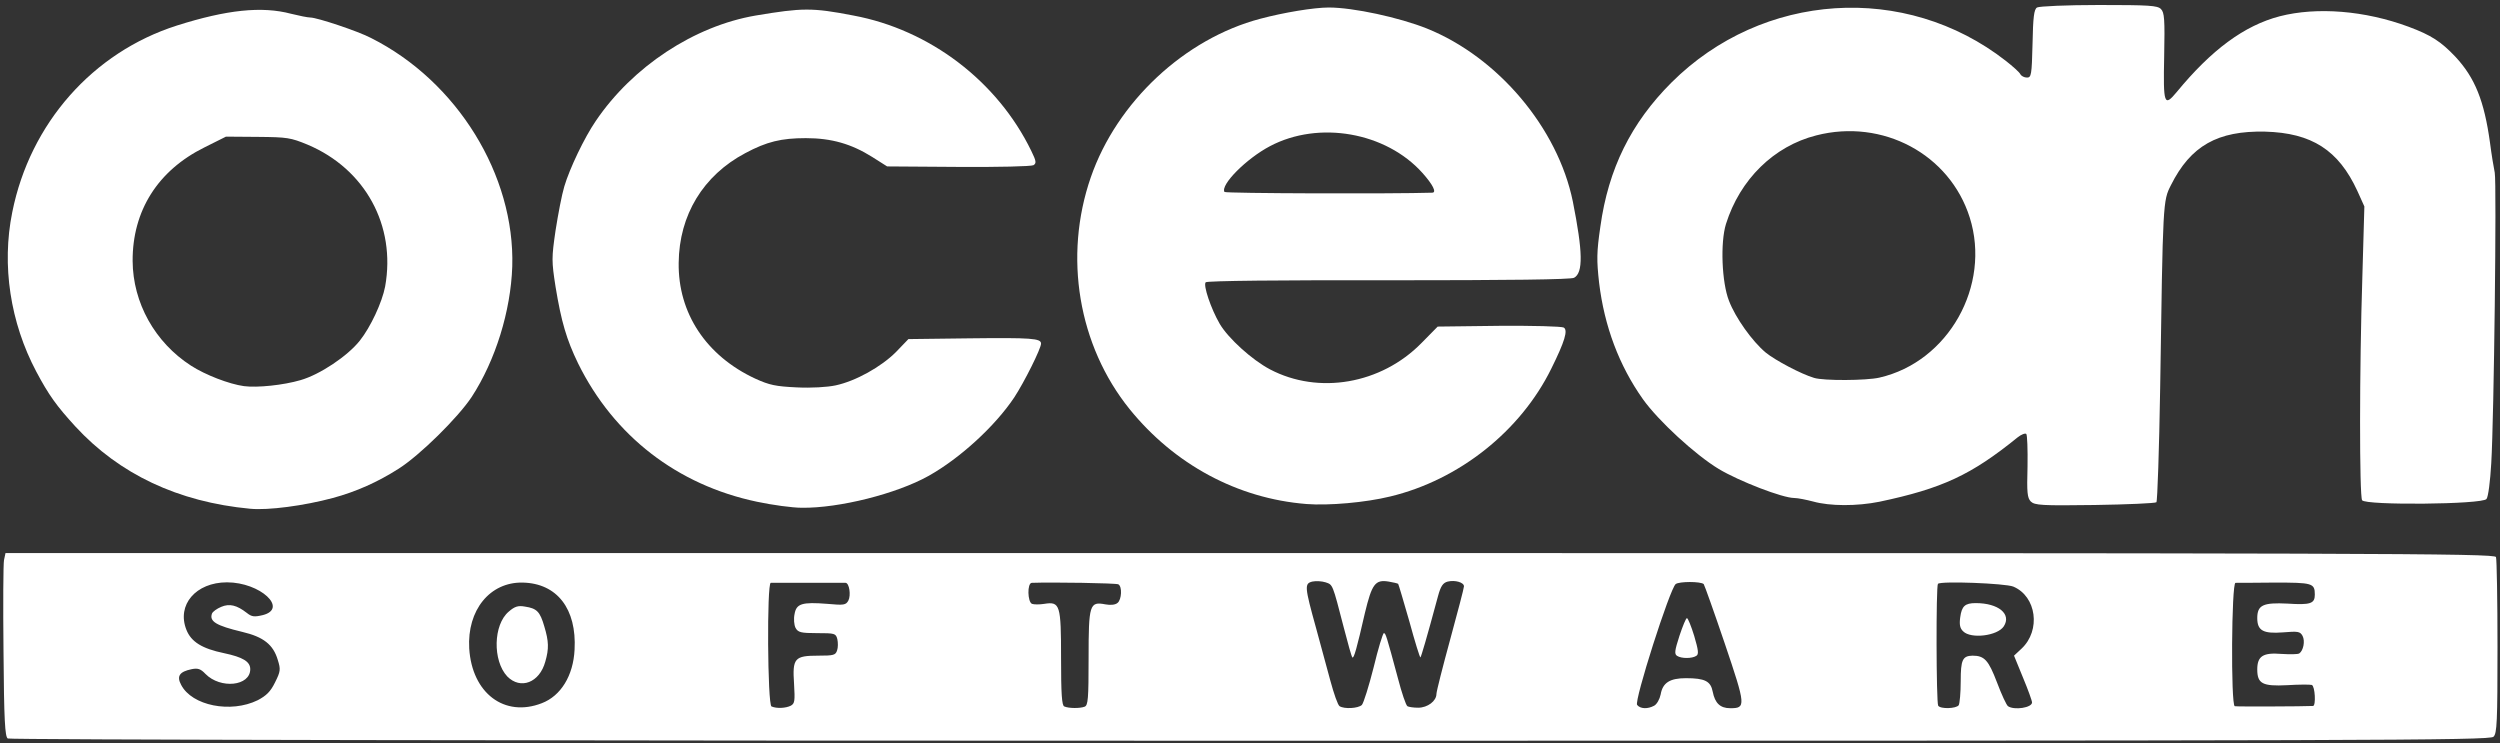 <?xml version="1.0" encoding="utf-8"?>
<!DOCTYPE svg PUBLIC "-//W3C//DTD SVG 20010904//EN" "http://www.w3.org/TR/2001/REC-SVG-20010904/DTD/svg10.dtd">
<svg version="1.0" xmlns="http://www.w3.org/2000/svg" width="999px" height="297px" viewBox="0 0 999 297" preserveAspectRatio="xMidYMid meet">
 <rect x="0" y="0" width="999" height="297" fill="#333333" stroke="none"/>
 <g fill="#ffffff">
  <path d="M3.1 295.1 c-1.1 -0.7 -1.5 -7.1 -1.7 -34.8 -0.2 -18.6 -0.1 -35 0.2 -36.5 l0.6 -2.8 497.3 0 c452.5 0 497.3 0.1 497.9 1.6 0.3 0.9 0.6 17 0.6 35.9 0 29.9 -0.2 34.6 -1.6 35.9 -1.4 1.5 -47.9 1.6 -496.7 1.6 -285.9 0 -495.8 -0.4 -496.6 -0.9z m99.9 -15.3 c3.4 -1.8 5.1 -3.4 6.9 -7.1 2.2 -4.4 2.3 -5.2 1.1 -9 -1.8 -6.1 -5.7 -9.2 -14.2 -11.2 -10.5 -2.5 -13.2 -4.2 -12.1 -7.3 0.3 -0.8 2 -2 3.7 -2.7 3.3 -1.4 6.2 -0.7 10.2 2.4 2 1.6 3 1.7 6.4 0.9 10.3 -2.6 -1 -13.1 -14.3 -13.1 -12.4 0 -20.2 9 -16.2 19 1.9 4.8 6.3 7.5 15 9.3 7.6 1.6 10.5 3.4 10.5 6.4 0 6.8 -11.9 8 -17.9 1.9 -1.9 -2 -3 -2.4 -5.5 -1.9 -4.9 1 -6.1 2.8 -4.2 6.3 4.3 8.3 19.8 11.4 30.6 6.1z m113.5 1.2 c7.6 -2.9 12.6 -11 13.1 -21.4 0.9 -16.3 -7 -26.5 -20.7 -26.8 -13.1 -0.3 -22.3 11 -21.4 26.3 1.1 17.9 14.1 27.7 29 21.9z m99.5 1 c1.6 -0.9 1.7 -1.9 1.3 -8.8 -0.7 -10.2 0.2 -11.2 9.7 -11.2 6.1 0 6.9 -0.2 7.5 -2.1 0.4 -1.1 0.4 -3.1 0.1 -4.5 -0.6 -2.3 -1 -2.4 -8.1 -2.4 -6.5 0 -7.6 -0.3 -8.6 -2.1 -0.6 -1.2 -0.8 -3.6 -0.4 -5.5 0.7 -4.2 3 -4.9 13.1 -4.1 6.6 0.6 7.4 0.5 8.4 -1.3 1.1 -2.1 0.4 -7 -1.1 -7.1 -0.5 0 -7.2 0 -14.9 0 -7.7 0 -14.4 0 -15 0 -1.6 0.1 -1.3 48.8 0.3 49.4 2.1 0.9 5.7 0.7 7.7 -0.3z m117.4 0.4 c1.4 -0.5 1.6 -3.2 1.6 -19.4 0 -21.5 0.4 -22.7 6.7 -21.5 2.1 0.4 4 0.2 4.9 -0.6 1.6 -1.3 1.9 -6.5 0.3 -7.4 -0.8 -0.5 -26.5 -0.9 -34.6 -0.6 -1.9 0.1 -1.7 7.7 0.1 8.4 0.8 0.3 3 0.3 4.9 0 6.3 -1 6.7 0.3 6.7 21.7 0 14.1 0.3 19 1.3 19.3 1.8 0.8 6.3 0.8 8.1 0.1z m110.8 -0.7 c0.7 -0.8 2.8 -7.5 4.7 -15 1.8 -7.5 3.7 -13.7 4.1 -13.7 0.7 0 1 0.9 5.6 18 1.5 5.8 3.2 10.8 3.8 11.2 0.5 0.3 2.4 0.6 4.3 0.6 3.8 0 7.3 -2.7 7.3 -5.5 0 -1 2.5 -10.8 5.5 -21.8 3 -11 5.5 -20.5 5.5 -21.2 0 -1.6 -3.6 -2.6 -6.5 -1.9 -1.9 0.5 -2.8 1.8 -3.9 5.9 -4.6 17.1 -6.7 24.1 -7 24.4 -0.2 0.2 -2.2 -6.2 -4.4 -14.3 -2.3 -8 -4.3 -14.8 -4.5 -15.1 -0.3 -0.2 -2 -0.6 -3.8 -0.9 -5.4 -0.9 -6.7 1 -9.5 12.6 -3.2 14 -4.4 18.3 -5 17.7 -0.3 -0.2 -1.8 -5.6 -3.4 -11.8 -4.6 -17.8 -4.4 -17.2 -7.3 -18.2 -1.6 -0.5 -3.9 -0.6 -5.3 -0.3 -3.2 0.8 -3.1 2 1.5 18.6 1.7 6.3 4.3 15.8 5.7 21 1.4 5.2 3 9.8 3.7 10.2 1.9 1.2 7.4 0.9 8.9 -0.5z m116.8 0.3 c1.1 -0.6 2.2 -2.6 2.6 -4.5 0.8 -4.7 3.7 -6.5 10.1 -6.5 7.6 0 9.9 1.2 10.7 5.4 0.9 4.6 3 6.6 7 6.6 6.3 0 6.3 -0.8 -2.2 -25.9 -4.3 -12.7 -8.1 -23.3 -8.4 -23.7 -1.2 -1.1 -9.8 -1.1 -11.2 0 -2.3 1.8 -16.7 46.8 -15.4 48.3 1.3 1.6 4.2 1.7 6.8 0.3z m121.7 -0.2 c0.4 -0.7 0.8 -5 0.8 -9.6 0 -8.5 0.7 -10.1 4.7 -10.2 4.8 0 6.4 1.8 9.8 10.7 1.8 4.8 3.8 9.1 4.4 9.5 2.5 1.7 9.6 0.6 9.6 -1.5 0 -0.7 -1.6 -5.1 -3.6 -9.9 l-3.6 -8.8 3 -2.8 c7.8 -7.3 6 -20.9 -3.3 -24.8 -3.2 -1.3 -29 -2.3 -30.1 -1.1 -0.8 0.8 -0.7 47.4 0.1 48.7 0.9 1.4 7.2 1.2 8.2 -0.2z m141.6 0.3 c1.2 -0.1 0.8 -7.9 -0.5 -8.4 -0.7 -0.2 -5.1 -0.2 -9.9 0.1 -9.8 0.5 -11.9 -0.6 -11.9 -6.3 0 -5.3 2.3 -6.8 9.6 -6.2 3.4 0.2 6.6 0.2 7.2 -0.2 1.6 -1.1 2.4 -4.9 1.3 -7 -1 -1.8 -1.8 -1.9 -7.9 -1.4 -7.8 0.6 -10.2 -0.7 -10.2 -5.7 0 -5.2 2.3 -6.3 12.1 -5.8 9.2 0.6 10.9 0 10.9 -3.6 0 -4.6 -1 -4.8 -16.1 -4.8 -7.9 0.1 -15 0.1 -15.6 0.1 -1.6 0.1 -1.9 48.7 -0.3 49.3 0.8 0.2 27.6 0.1 31.3 -0.1z"/>
  <path d="M202.7 270.3 c-5.9 -6.3 -5.6 -20.7 0.6 -25.9 2.4 -2.1 3.8 -2.5 6.5 -2 4.7 0.7 6 2 7.7 7.9 1.8 6 1.9 8.9 0.4 14.1 -2.3 8.4 -9.9 11.3 -15.2 5.9z"/>
  <path d="M670.2 262.1 c-1.2 -0.7 -1 -2.1 0.9 -8 1.3 -3.9 2.6 -7.1 3 -7.1 0.4 0 1.7 3.2 2.9 7.1 1.7 5.8 1.9 7.4 0.8 8 -1.7 1.1 -5.9 1.1 -7.6 0z"/>
  <path d="M784.5 252.3 c-1.3 -1.2 -1.6 -2.7 -1.2 -5.6 0.6 -4.5 1.9 -5.7 6.2 -5.7 9.1 0 14.4 4.4 11.2 9.3 -2.5 3.8 -13.1 5.1 -16.2 2z"/>
  <path d="M100 203.3 c-28.8 -2.7 -52.3 -13.8 -69.9 -32.9 -7.5 -8.2 -10.6 -12.5 -15.6 -21.9 -10.4 -19.6 -13.9 -42.5 -9.6 -63.7 7.1 -35.5 32.2 -63.9 65.8 -74.6 19.9 -6.3 33.9 -7.8 45.6 -4.7 3.2 0.8 6.7 1.5 7.7 1.5 2.7 0 19.2 5.5 24.3 8.2 34.4 17.3 57.5 54.8 56.4 91.3 -0.6 17.8 -6.7 37.5 -16.2 52.1 -5.5 8.3 -20.7 23.3 -29.2 28.7 -8.3 5.3 -17 9.2 -26.3 11.7 -11.5 3.1 -25.9 5 -33 4.3z m20.1 -51.4 c7.7 -2.2 18.8 -9.6 23.7 -15.8 4.3 -5.4 8.9 -15.3 10.1 -21.6 4.4 -24.4 -8 -47 -31 -56.7 -6.8 -2.8 -8.1 -3 -19.9 -3.1 l-12.7 -0.1 -8.6 4.3 c-18.6 9.2 -28.8 25.3 -28.7 45.4 0.1 16.7 8.9 32.5 23.3 41.8 5.7 3.7 15.3 7.4 21.2 8.2 5.3 0.7 15.8 -0.4 22.6 -2.4z"/>
  <path d="M302.5 200.5 c-31.9 -6.7 -57.2 -26.3 -71.5 -55.3 -4.6 -9.5 -6.7 -16.6 -9 -30.6 -1.6 -10.3 -1.6 -11.5 0 -22.5 1 -6.4 2.5 -14.3 3.5 -17.6 2.1 -7.1 8 -19.5 12.6 -26.2 14.7 -21.7 39.3 -37.9 63.9 -42.1 18.6 -3.1 22.5 -3.2 39 0 30.6 5.7 57.6 26.3 71.1 54.1 2 4.1 2.1 4.9 0.9 5.7 -0.9 0.5 -14 0.8 -30 0.7 l-28.5 -0.2 -6 -3.8 c-8.3 -5.2 -16.2 -7.5 -26.5 -7.5 -9.8 0 -15.6 1.4 -24.2 6 -16.8 8.9 -26.4 24.7 -26.6 43.8 -0.3 20.1 11 37.2 30.6 46.3 5.7 2.6 8.2 3.1 16.6 3.5 5.9 0.3 12.2 -0.1 15.5 -0.8 8 -1.7 18.2 -7.4 24.1 -13.3 l5 -5.2 24.2 -0.3 c25.1 -0.3 28.8 0 28.8 2.1 0 2 -6.7 15.4 -10.7 21.5 -7.6 11.4 -21.6 24.3 -34.3 31.4 -12.7 7.1 -35.7 12.9 -50.6 12.7 -3.8 0 -11.8 -1.1 -17.9 -2.4z"/>
  <path d="M522 201.4 c-27.5 -2.2 -52.7 -15.8 -70.6 -37.9 -20.5 -25.4 -26.5 -61 -15.5 -92.7 10.4 -30 37.4 -55.3 67.7 -63.3 9.4 -2.5 21.4 -4.5 27.4 -4.5 9.8 0 28.2 4 39.2 8.4 28.5 11.5 52.3 39.8 58.3 69.1 4 20.1 4.2 28.5 0.5 30.5 -1.3 0.7 -25.8 1 -74.1 1 -42.9 -0.1 -72.5 0.2 -73.1 0.8 -1.1 1.1 2.1 10.6 5.6 16.6 3.4 5.8 12.9 14.4 20.1 18.2 19.4 10.2 44.4 5.9 60.5 -10.5 l6.5 -6.6 24.5 -0.3 c13.5 -0.1 25.1 0.2 25.9 0.7 1.7 1.1 0.4 5.5 -5 16.4 -12.3 25 -36.9 44.5 -64.4 51.1 -9.8 2.4 -24.5 3.7 -33.5 3z m50.3 -124.4 c1.9 0 0.3 -3.2 -3.9 -7.9 -14.6 -16.3 -41.4 -21 -60.9 -10.7 -9.5 5 -19.9 15.5 -18.2 18.3 0.4 0.6 67.1 0.8 83 0.3z"/>
  <path d="M724.5 200.4 c-2.7 -0.7 -6.1 -1.4 -7.5 -1.4 -4.7 0 -22 -6.7 -30.2 -11.6 -9.4 -5.7 -24.1 -19.2 -30.3 -27.9 -9.5 -13.4 -15.4 -29.1 -17.5 -46.5 -1 -9 -1 -12.2 0.5 -22.4 3.2 -23.2 12.3 -41.5 28.4 -57.6 36.4 -36.3 93.5 -40 133.6 -8.7 2.8 2.2 5.4 4.5 5.8 5.3 0.4 0.8 1.6 1.4 2.7 1.4 1.7 0 1.9 -1.1 2.2 -13.5 0.2 -10.7 0.6 -13.8 1.8 -14.5 0.8 -0.5 11.9 -1 24.7 -1 20.1 0 23.4 0.2 24.8 1.6 1.4 1.4 1.6 4 1.3 19 -0.4 19.2 0 20.2 5 14.2 13.9 -16.9 27 -26.6 41.2 -30.3 14.8 -3.8 34 -2.3 51.5 4.2 9.1 3.4 12.9 5.9 18.7 12 7.8 8.4 11.5 17.6 13.8 34.3 0.6 4.7 1.5 10.1 1.9 12 0.8 4.2 -0.3 98 -1.4 116.2 -0.4 7 -1.2 13.4 -1.9 14.2 -1.6 2.2 -48.4 2.6 -49.7 0.5 -1.1 -1.7 -1.1 -52.3 0.1 -89.4 l0.8 -28 -2.8 -6.2 c-7.5 -16.3 -18.2 -23.2 -36.9 -23.7 -18.9 -0.4 -29.7 5.6 -37.6 21.4 -3.2 6.3 -3.2 6.3 -4.3 81.2 -0.4 24.5 -1.1 45 -1.5 45.5 -0.5 0.4 -11.6 0.9 -24.7 1.1 -21.3 0.3 -23.9 0.1 -25.5 -1.4 -1.4 -1.5 -1.6 -3.5 -1.3 -14 0.1 -6.7 -0.1 -12.6 -0.5 -13 -0.4 -0.4 -2 0.2 -3.5 1.4 -18.5 15 -30.1 20.4 -55.2 25.7 -9 1.8 -19.7 1.8 -26.5 -0.1z m26.5 -49.5 c27.6 -6.3 44.7 -36.8 36.1 -64 -8 -25.3 -34.8 -39.6 -61.3 -32.8 -17 4.3 -30.5 17.6 -36.1 35.4 -2.3 7.4 -1.7 23.3 1.2 30.7 2.6 6.8 9.3 16.2 14.7 20.7 3.8 3.1 14.2 8.6 19.3 10.1 3.8 1.2 20.9 1.1 26.1 -0.1z"/>
 </g>
</svg>